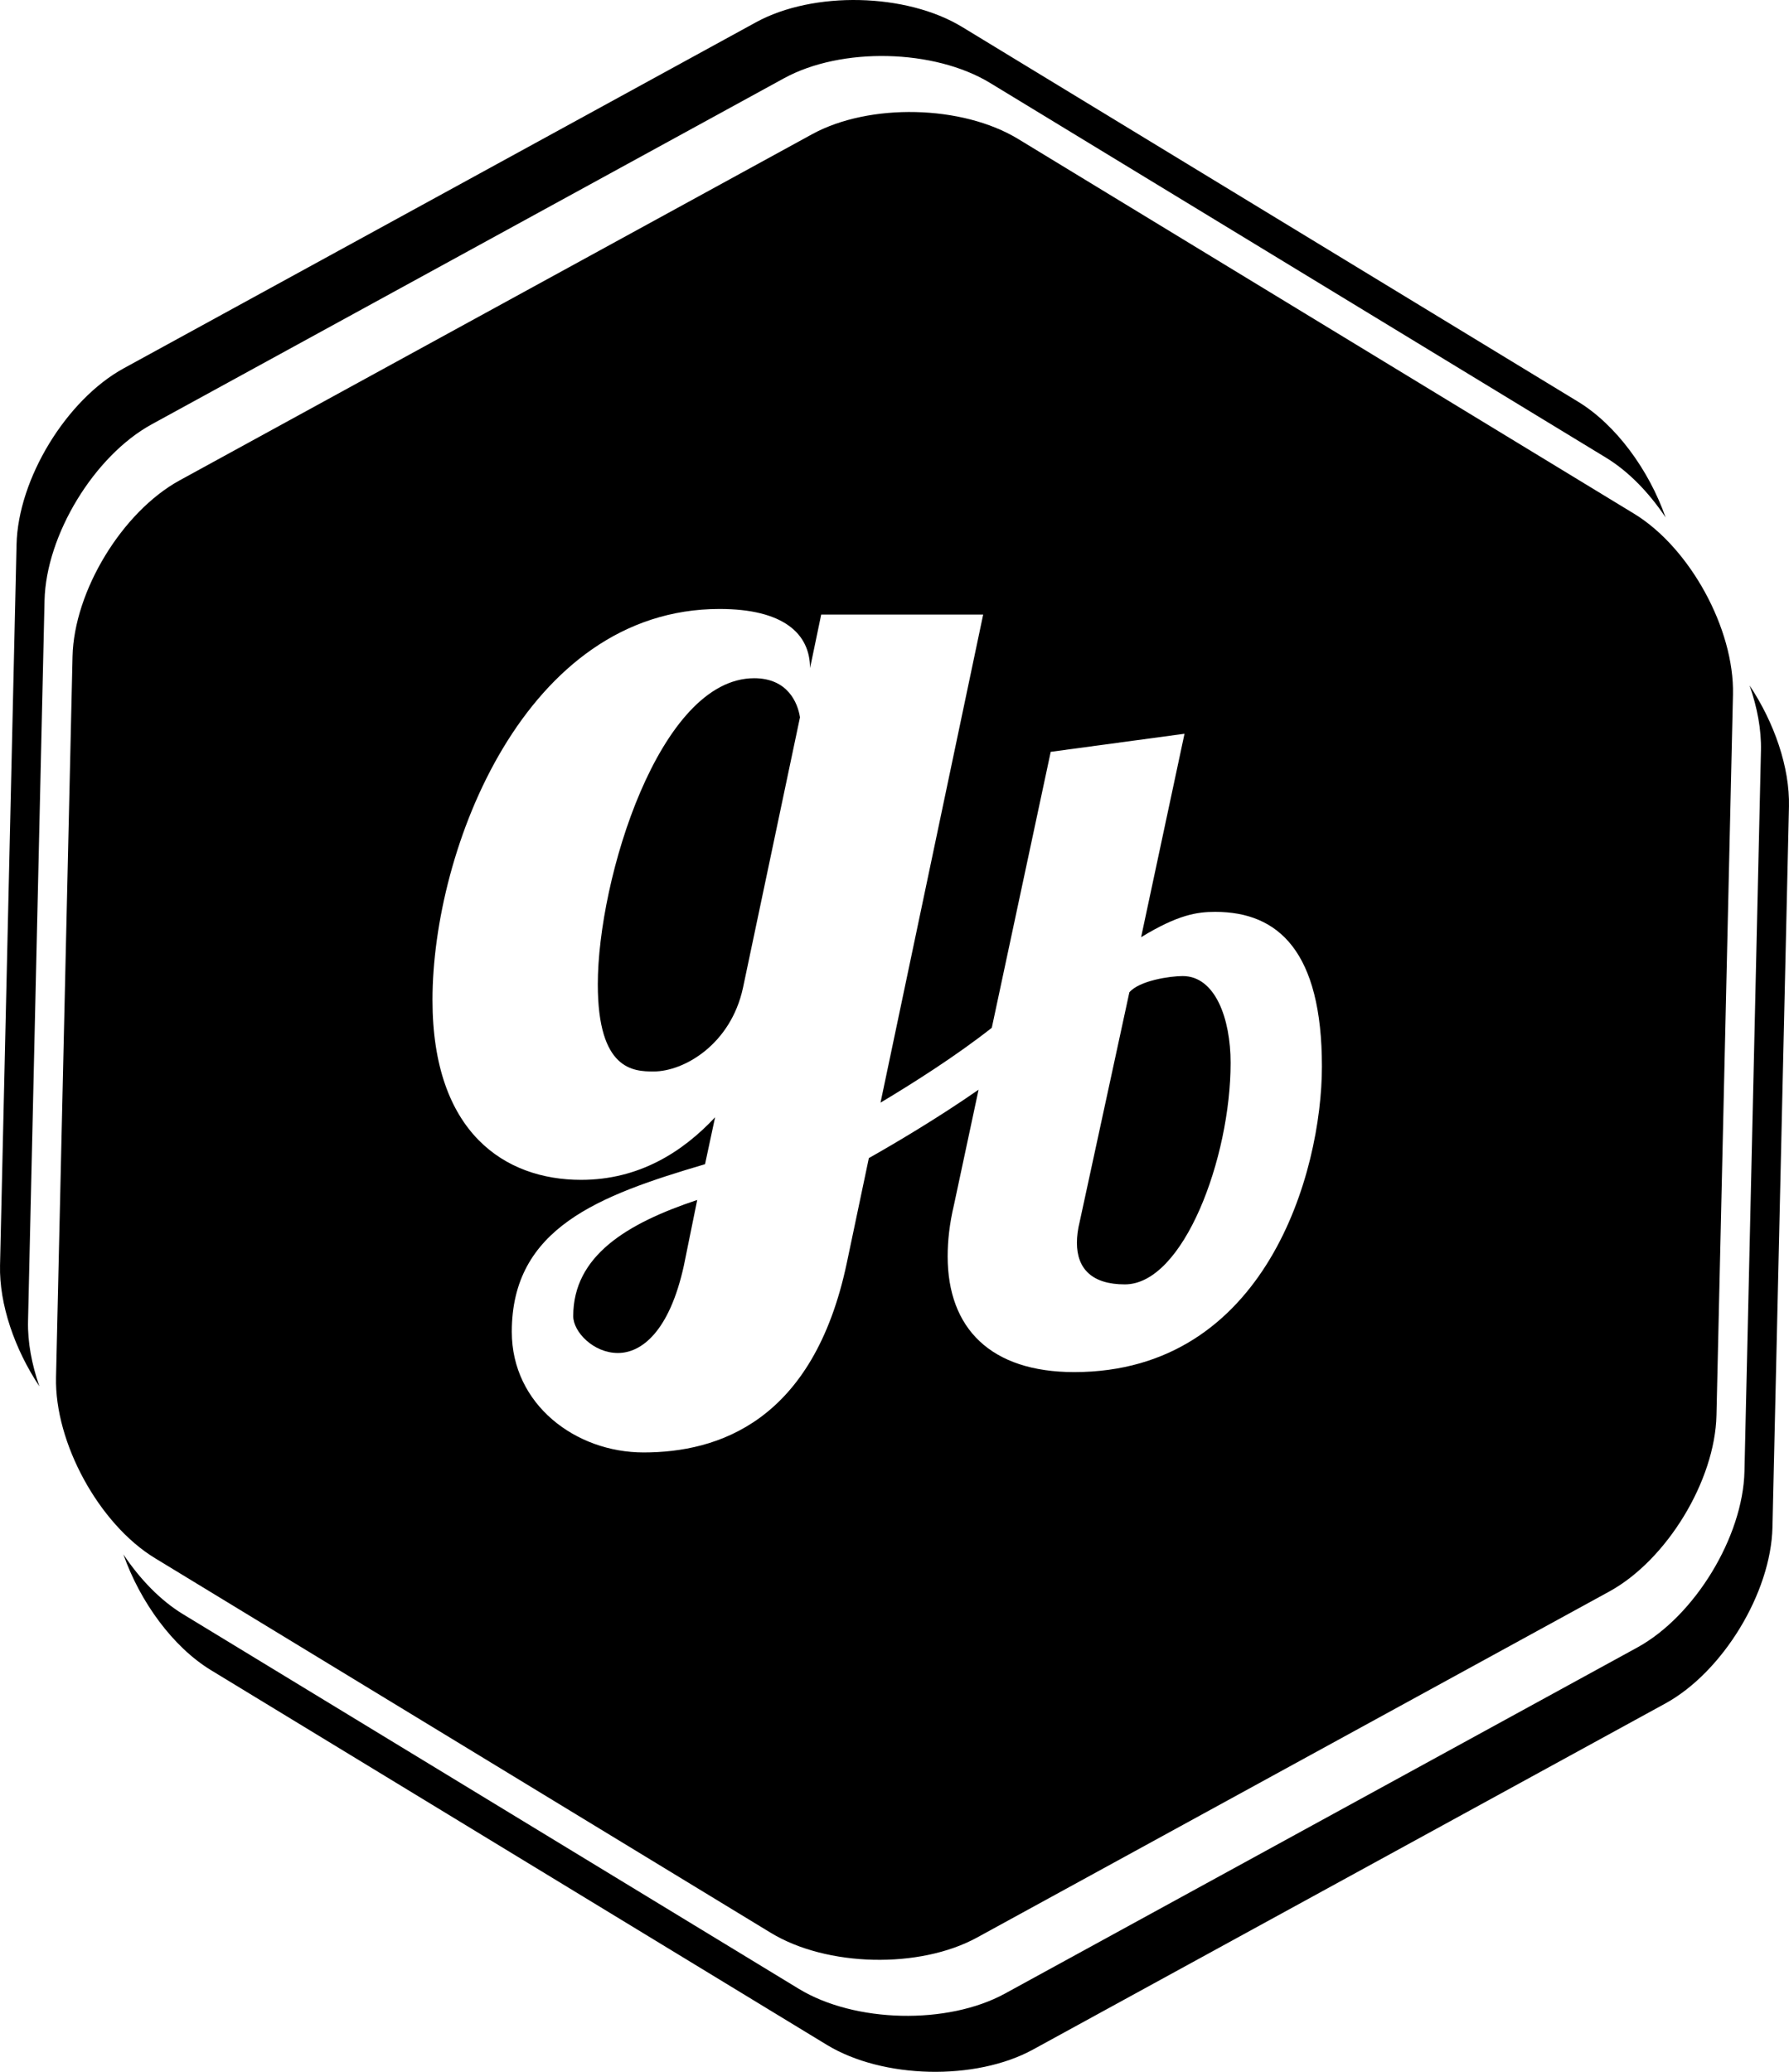 <?xml version="1.0" encoding="utf-8"?>
<!-- Generator: Adobe Illustrator 17.0.0, SVG Export Plug-In . SVG Version: 6.00 Build 0)  -->
<!DOCTYPE svg PUBLIC "-//W3C//DTD SVG 1.1//EN" "http://www.w3.org/Graphics/SVG/1.1/DTD/svg11.dtd">
<svg version="1.1" id="Layer_1" xmlns="http://www.w3.org/2000/svg" xmlns:xlink="http://www.w3.org/1999/xlink" x="0px" y="0px"
	 width="639.021px" height="739.926px" viewBox="0 0 639.021 739.926" enable-background="new 0 0 639.021 739.926"
	 xml:space="preserve">
<g>
	<g>
		<path d="M269.391,242.219c-33.915,0-55.858,71.817-55.858,109.323c0,30.723,12.768,31.122,19.949,31.122
			c10.773,0,27.531-9.576,31.919-29.926l20.349-96.555C284.951,250.996,281.36,242.219,269.391,242.219z"/>
		<path d="M204.753,470.043c0,5.587,7.182,13.164,15.96,13.164c8.38,0,18.354-7.577,23.541-31.119l4.788-23.542
			C223.906,436.928,204.753,448.498,204.753,470.043z"/>
		<path d="M583.654,183.446L363.68,49.635c-19.979-12.154-53.111-12.913-73.626-1.687L64.184,171.546
			c-20.515,11.227-37.738,39.54-38.274,62.92l-5.896,257.409c-0.536,23.38,15.374,52.453,35.353,64.607l219.975,133.81
			c19.98,12.154,53.112,12.912,73.627,1.687L574.838,568.38c20.515-11.226,37.738-39.54,38.273-62.92l5.896-257.408
			C619.543,224.672,603.635,195.6,583.654,183.446z M383.705,490.023c-29.709,0-45.208-15.5-45.208-41.332
			c0-5.49,0.646-11.626,2.261-18.404l8.781-41.115c-14.85,10.322-30.207,19.347-39.189,24.428l-7.844,37.291
			c-11.97,57.056-46.283,67.829-72.615,67.829c-24.338,0-47.081-17.157-47.081-43.089c0-37.107,31.12-48.679,69.026-59.852
			l3.59-16.756c-11.57,12.369-27.131,22.344-47.879,22.344c-27.131,0-53.065-16.758-53.065-64.238
			c0-53.863,33.116-139.646,102.539-139.646c22.743,0,32.319,8.778,32.319,21.146l3.989-19.151h57.853l-36.667,174.32
			c11.85-7.087,27.167-16.823,39.746-26.736l21.048-98.554l47.791-6.458l-15.499,72.653c13.238-8.072,20.019-9.041,26.476-9.041
			c22.605,0,38.104,14.208,38.104,55.217C472.181,418.66,452.161,490.023,383.705,490.023z"/>
		<path d="M422.453,348.587c-4.521,0-15.499,1.616-19.052,5.813l-17.759,82.02c-0.648,2.584-0.97,5.167-0.97,7.428
			c0,9.362,5.49,14.854,17.114,14.854c20.99,0,37.78-45.209,37.78-79.114C439.567,363.766,434.077,348.587,422.453,348.587z"/>
	</g>
	<path d="M10.013,471.875l5.896-257.409c0.536-23.38,17.759-51.693,38.274-62.92l225.87-123.598
		c20.515-11.227,53.647-10.468,73.626,1.687l219.975,133.811c8.018,4.878,15.378,12.483,21.285,21.349
		c-5.909-16.871-17.646-33.052-31.285-41.349L343.68,9.635C323.7-2.519,290.568-3.278,270.053,7.949L44.184,131.546
		c-20.515,11.227-37.738,39.54-38.274,62.92L0.013,451.875c-0.321,13.997,5.256,30.031,14.069,43.258
		C11.334,487.289,9.843,479.295,10.013,471.875z"/>
	<path d="M624.939,244.794c2.747,7.845,4.238,15.838,4.068,23.258l-5.896,257.408c-0.535,23.38-17.759,51.694-38.273,62.92
		L358.969,711.978c-20.516,11.226-53.647,10.468-73.627-1.687L65.366,576.482c-8.018-4.878-15.377-12.483-21.284-21.349
		c5.909,16.871,17.646,33.053,31.284,41.349l219.975,133.81c19.98,12.154,53.112,12.912,73.627,1.687L594.838,608.38
		c20.515-11.226,37.738-39.54,38.273-62.92l5.896-257.408C639.328,274.055,633.752,258.021,624.939,244.794z"/>
</g>
</svg>
